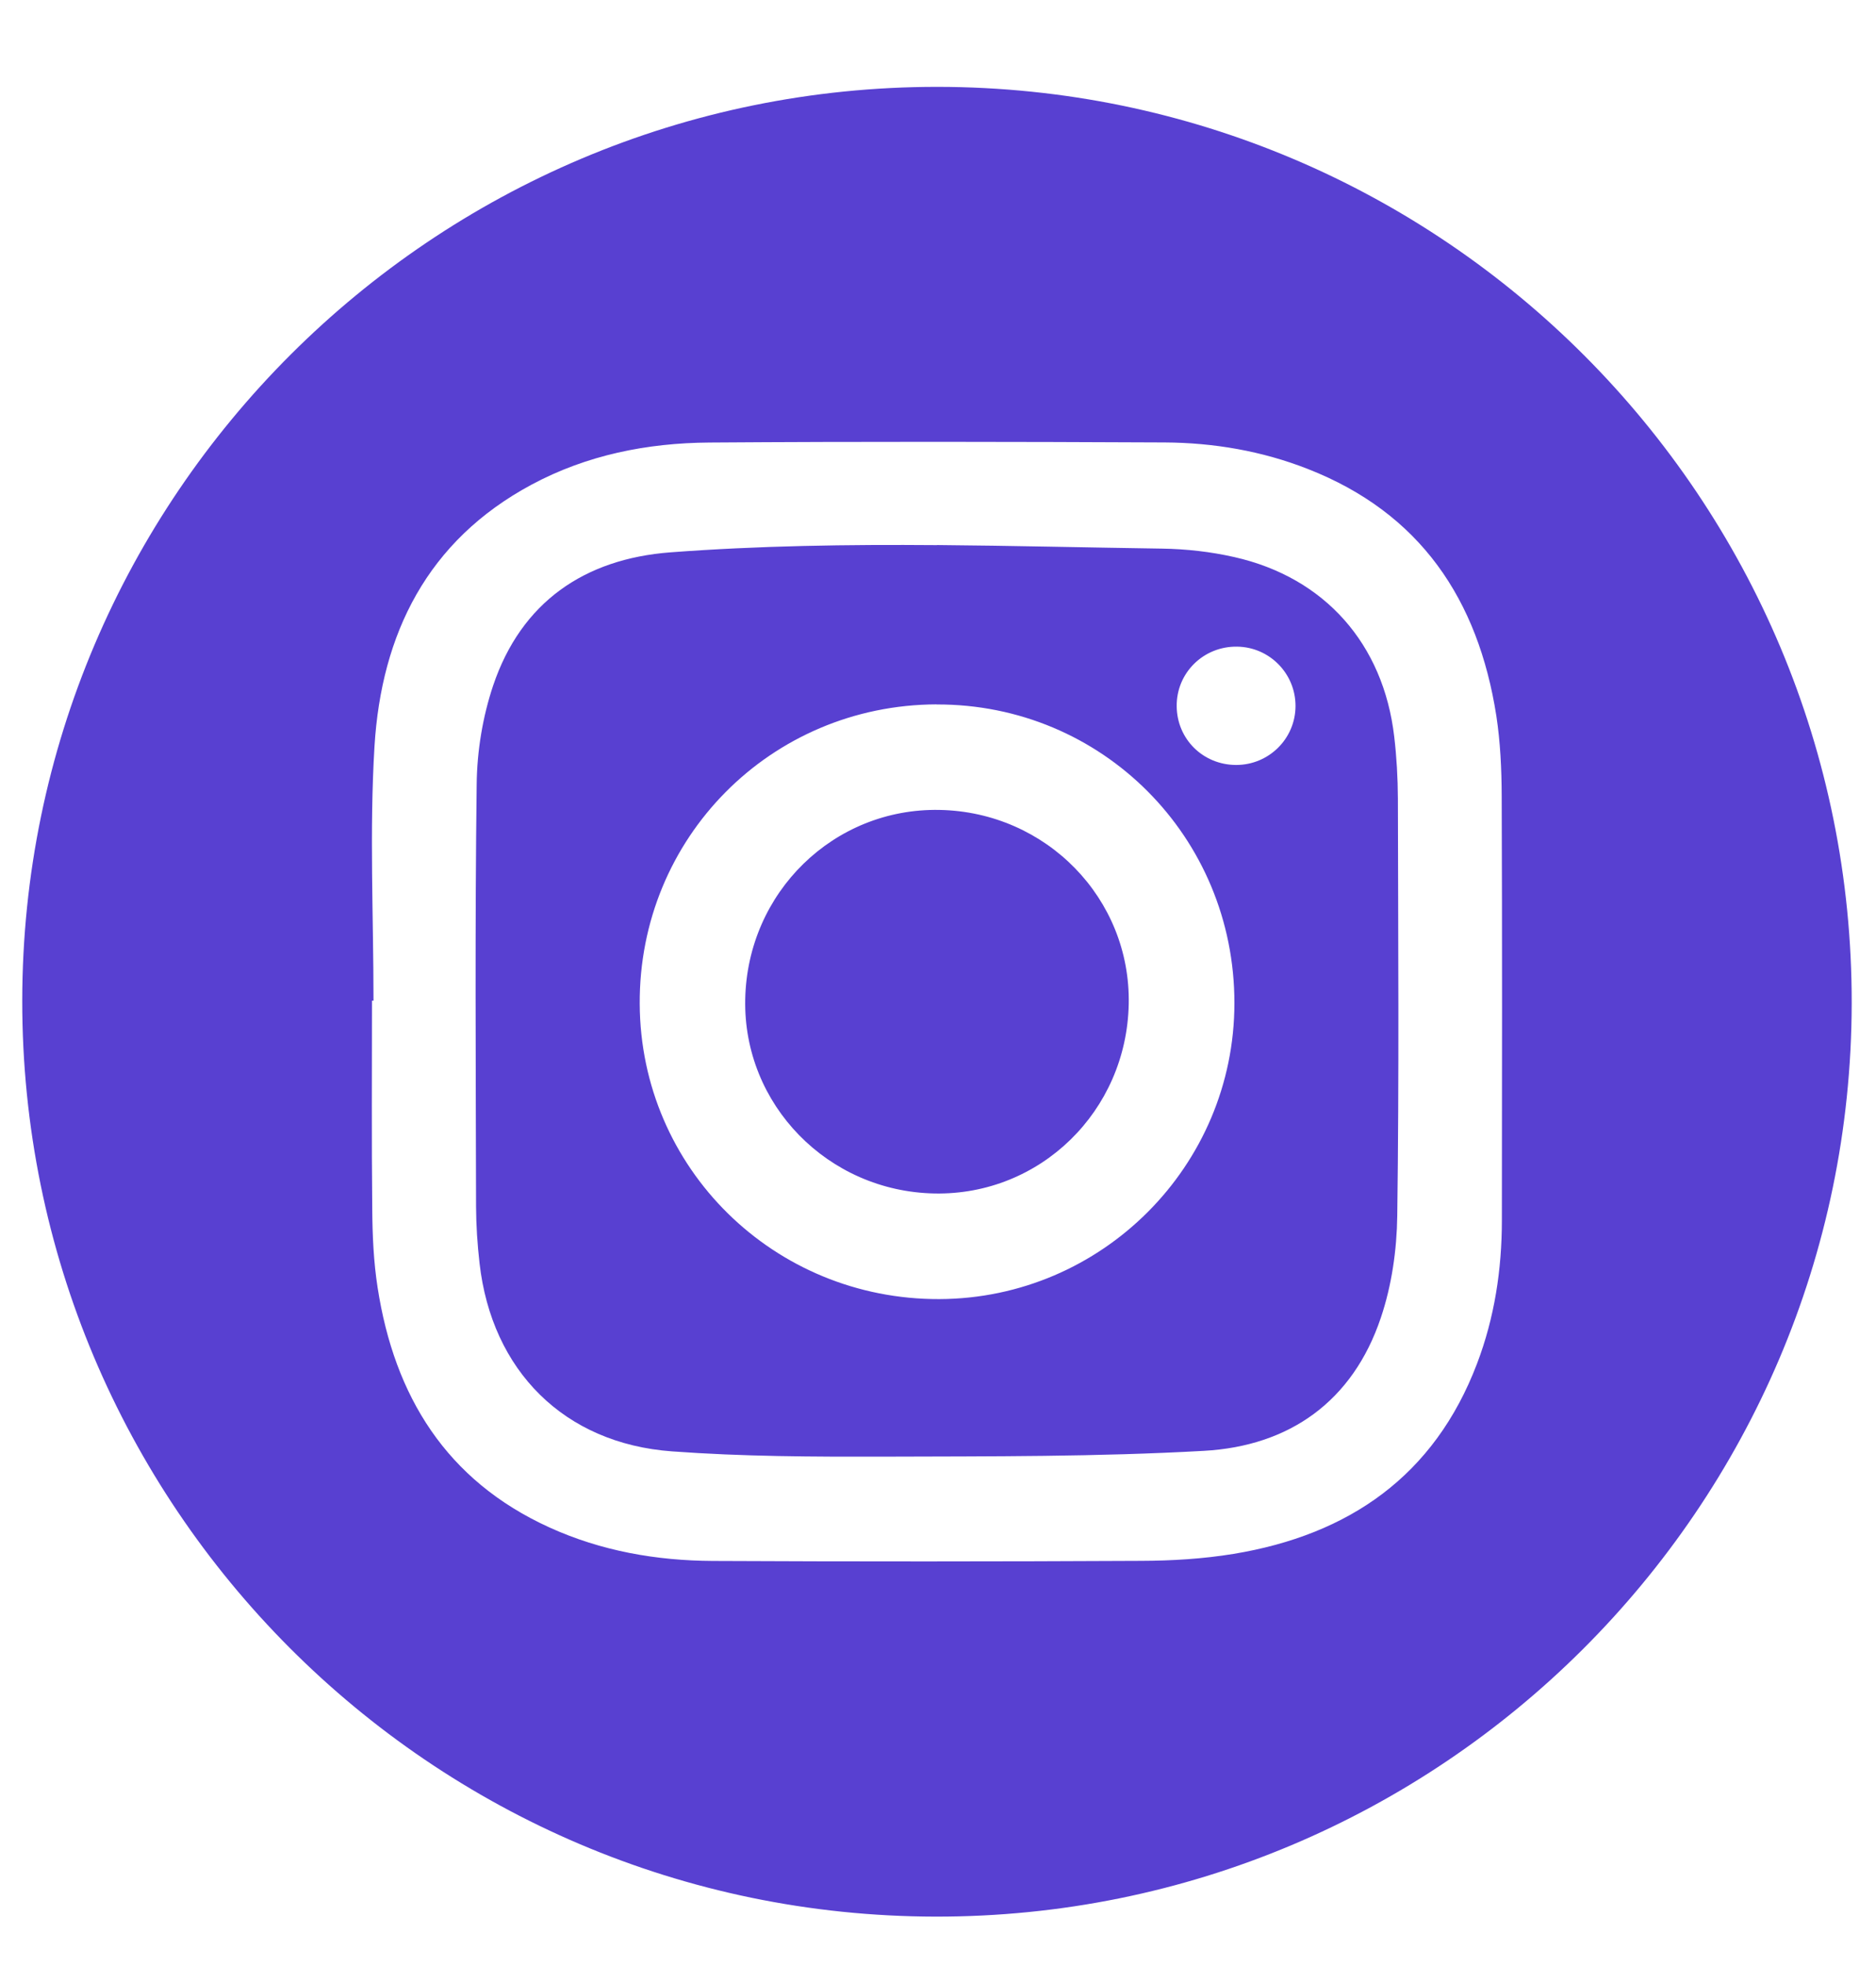 <svg width="21" height="22" viewBox="0 0 21 22" fill="none" xmlns="http://www.w3.org/2000/svg">
<path d="M0.249 11.196C0.254 5.551 4.847 0.968 10.496 0.972C16.154 0.976 20.739 5.573 20.728 11.232C20.717 16.878 16.119 21.456 10.47 21.447C4.822 21.437 0.244 16.846 0.249 11.196ZM4.182 11.198H4.164C4.164 11.976 4.159 12.754 4.167 13.531C4.169 13.824 4.182 14.12 4.227 14.408C4.415 15.624 4.996 16.567 6.15 17.092C6.73 17.356 7.348 17.464 7.98 17.467C9.577 17.475 11.174 17.474 12.77 17.466C13.117 17.465 13.467 17.444 13.809 17.388C15.1 17.175 16.056 16.516 16.534 15.259C16.73 14.744 16.812 14.205 16.812 13.655C16.814 12.072 16.816 10.489 16.81 8.906C16.809 8.607 16.795 8.305 16.75 8.01C16.547 6.71 15.9 5.74 14.638 5.247C14.125 5.046 13.585 4.954 13.037 4.951C11.338 4.943 9.639 4.94 7.94 4.952C7.244 4.957 6.569 5.091 5.949 5.424C4.783 6.05 4.269 7.093 4.192 8.353C4.135 9.298 4.181 10.249 4.181 11.197L4.182 11.198Z" fill="#5840D1"/>
<path d="M10.489 6.099C11.329 6.106 12.169 6.127 13.007 6.139C13.278 6.143 13.554 6.174 13.818 6.234C14.829 6.462 15.486 7.205 15.607 8.243C15.634 8.472 15.647 8.705 15.648 8.936C15.651 10.492 15.662 12.048 15.641 13.604C15.636 13.987 15.579 14.385 15.457 14.746C15.143 15.68 14.435 16.182 13.476 16.235C12.285 16.302 11.089 16.296 9.896 16.3C9.105 16.302 8.311 16.299 7.523 16.241C6.315 16.153 5.504 15.338 5.368 14.135C5.344 13.925 5.33 13.714 5.329 13.503C5.326 11.926 5.316 10.349 5.336 8.773C5.34 8.404 5.403 8.021 5.52 7.672C5.835 6.737 6.544 6.254 7.502 6.181C8.495 6.106 9.491 6.092 10.489 6.1V6.099ZM10.484 7.882C8.628 7.888 7.151 9.376 7.161 11.234C7.17 13.073 8.663 14.543 10.515 14.537C12.337 14.53 13.817 13.046 13.818 11.226C13.82 9.365 12.335 7.877 10.485 7.883L10.484 7.882ZM13.836 8.56C14.202 8.561 14.5 8.267 14.502 7.903C14.504 7.538 14.211 7.24 13.847 7.236C13.471 7.231 13.168 7.53 13.172 7.903C13.175 8.271 13.467 8.559 13.837 8.56L13.836 8.56Z" fill="#5840D1"/>
<path d="M12.635 11.236C12.611 12.435 11.644 13.377 10.462 13.355C9.267 13.333 8.318 12.36 8.342 11.182C8.366 9.984 9.334 9.041 10.516 9.063C11.713 9.085 12.659 10.056 12.635 11.236Z" fill="#5840D1"/>
</svg>
